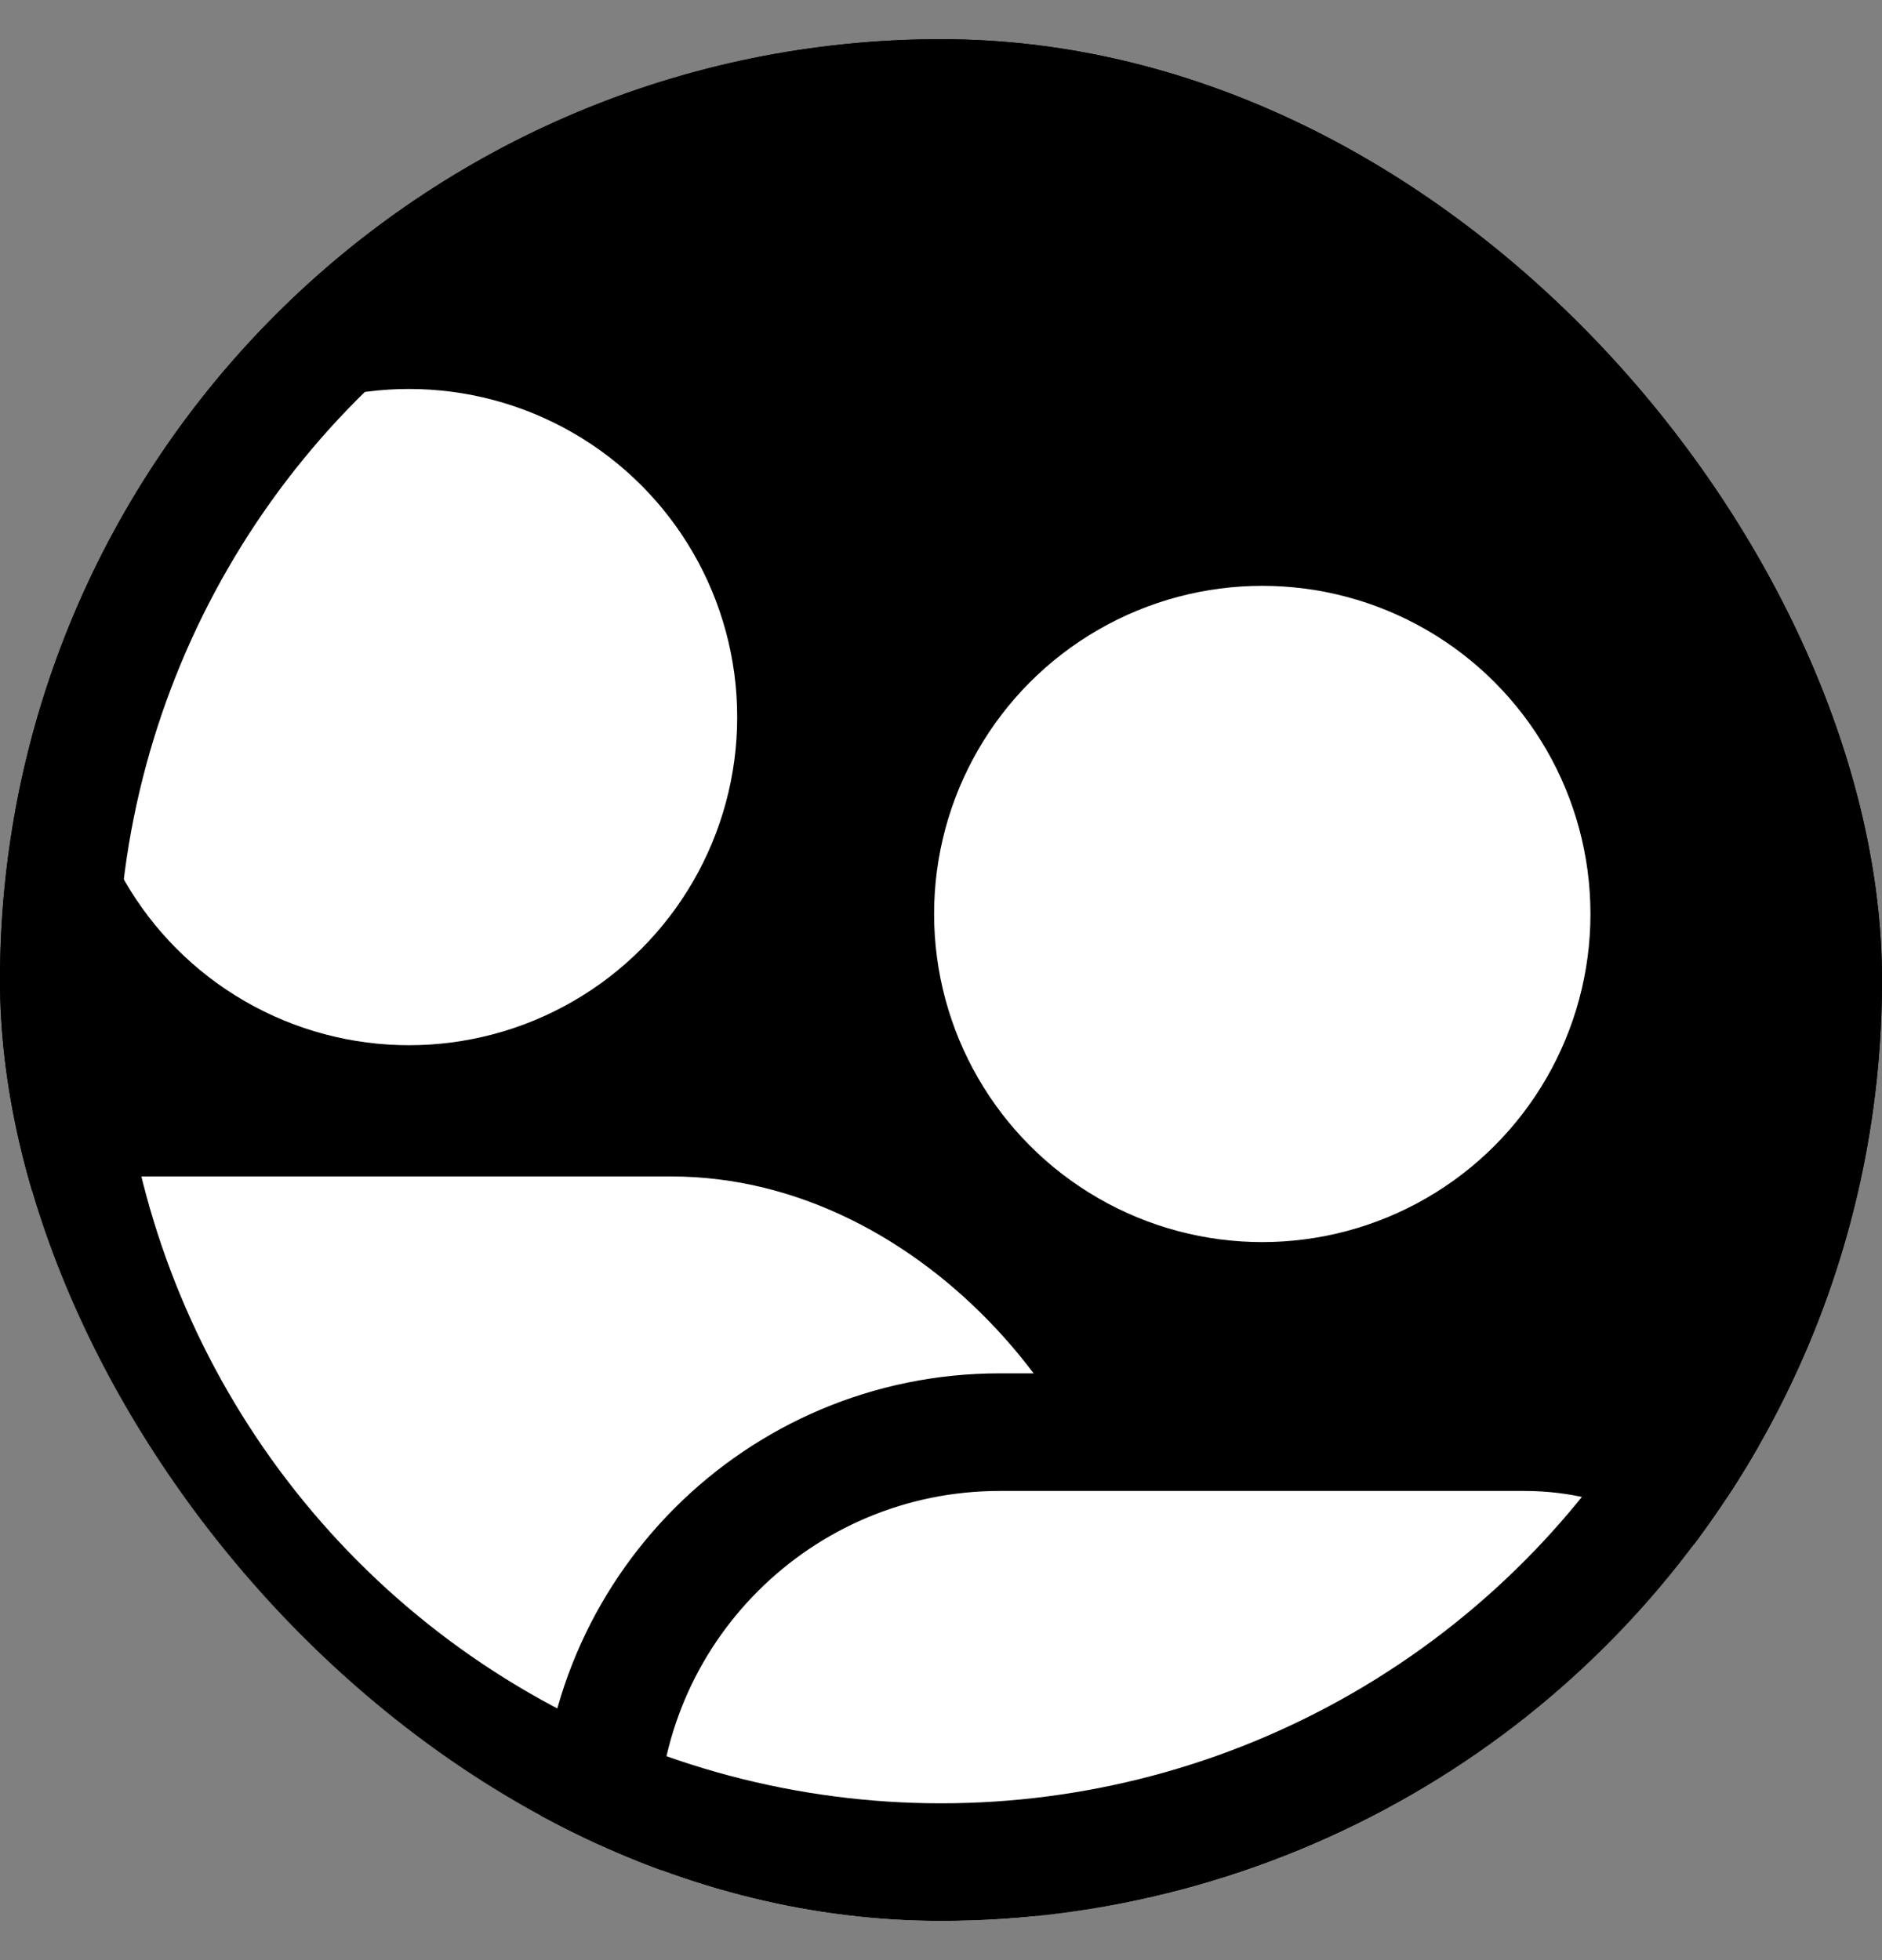 <svg width="24" height="25" viewBox="0 0 24 25" fill="none" xmlns="http://www.w3.org/2000/svg">
<rect x="0" y="0" width="24" height="25" fill="#808080" stroke="none"/>
<g clip-path="url(#clip0_3070_1057)">
<rect y="0.5" width="24" height="24" rx="12" fill="currentColor"/>
<circle cx="16.097" cy="11.657" r="4.185" fill="white"/>
<circle cx="5.216" cy="9.146" r="4.185" fill="white"/>
<rect x="-3.991" y="15.005" width="18.414" height="11.718" rx="5.859" fill="white"/>
<rect x="7.64" y="18.266" width="16.914" height="10.218" rx="5.109" fill="white" stroke="currentColor" stroke-width="1.5"/>
<circle cx="12" cy="12.5" r="11.25" stroke="currentColor" stroke-width="1.5"/>
</g>
<defs>
<clipPath id="clip0_3070_1057">
<rect y="0.5" width="24" height="24" rx="12" fill="white"/>
</clipPath>
</defs>
</svg>
